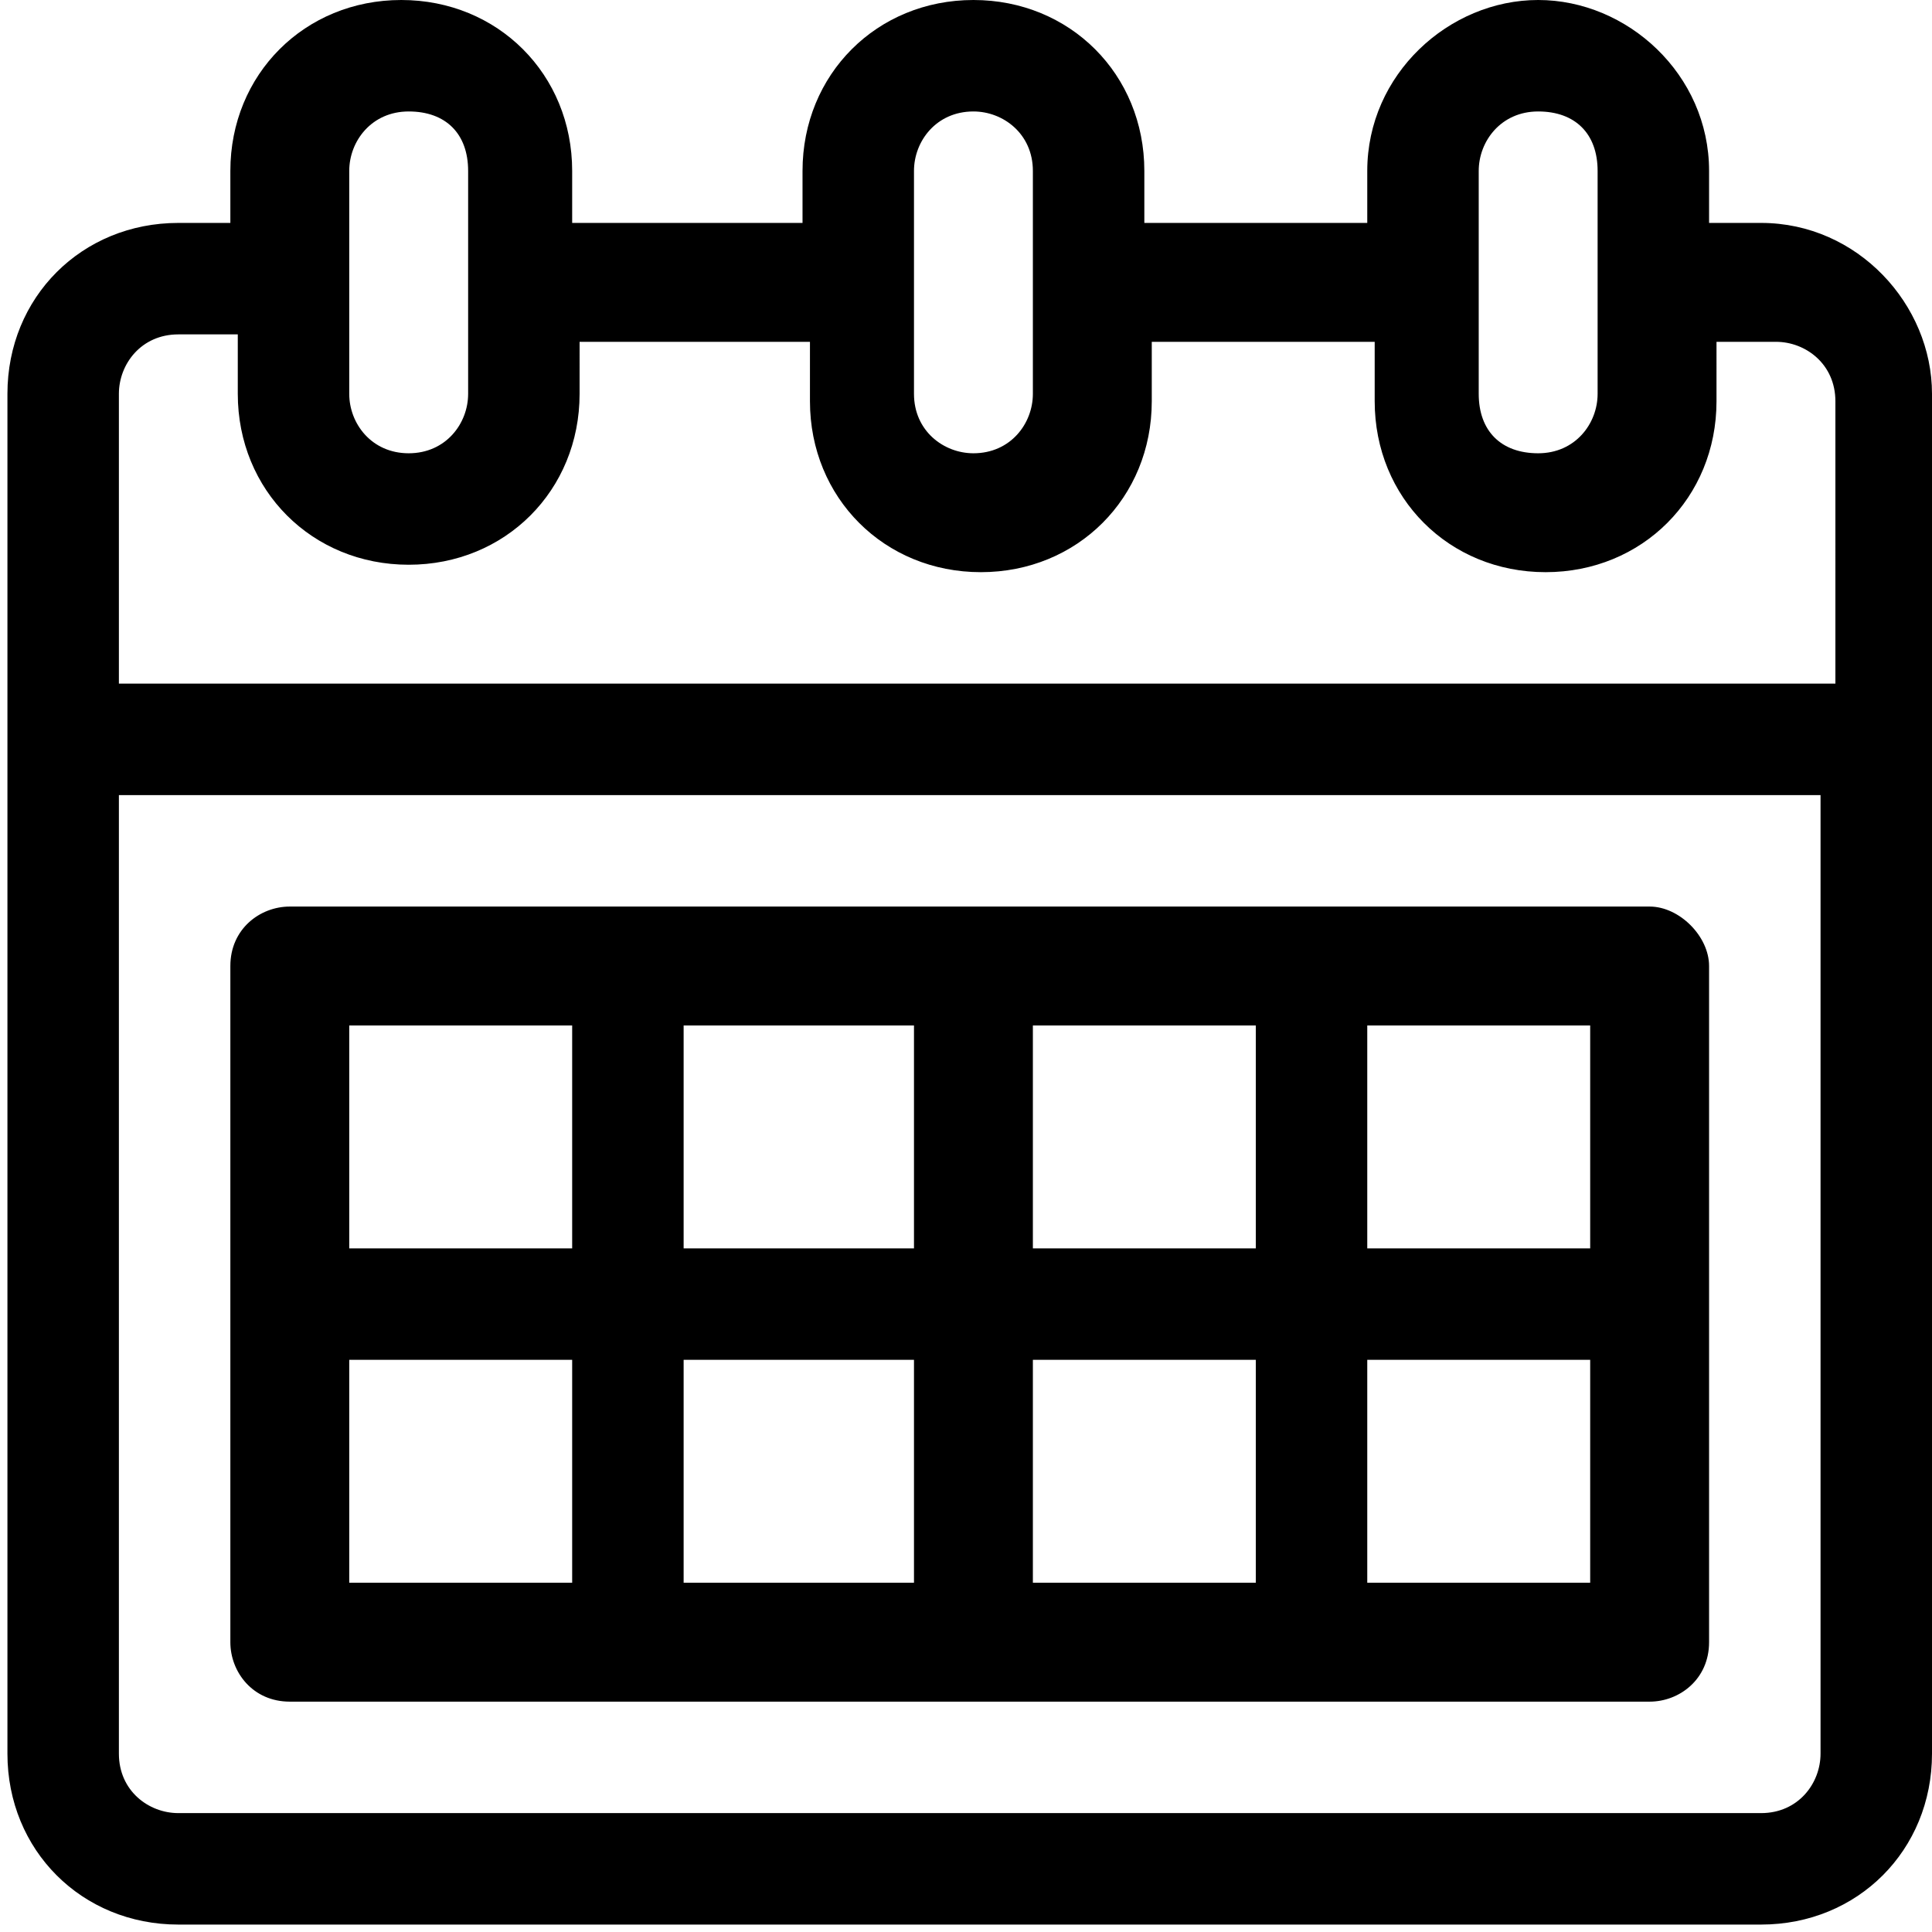 <?xml version="1.0" encoding="utf-8"?>
<!-- Generator: Adobe Illustrator 24.0.1, SVG Export Plug-In . SVG Version: 6.00 Build 0)  -->
<svg version="1.1" id="Слой_1" xmlns="http://www.w3.org/2000/svg" xmlns:xlink="http://www.w3.org/1999/xlink" x="0px" y="0px"
	 viewBox="0 0 26 26" style="enable-background:new 0 0 26 26;" xml:space="preserve">
<g>
	<g>
		<path d="M23.7,3H23V2.3C23,1,21.9,0,20.7,0s-2.3,1-2.3,2.3V3h-3V2.3c0-1.3-1-2.3-2.3-2.3s-2.3,1-2.3,2.3V3H7.7V2.3
			C7.7,1,6.7,0,5.4,0S3.1,1,3.1,2.3V3H2.4c-1.3,0-2.3,1-2.3,2.3c0,0.1,0,18,0,18.3c0,1.3,1,2.3,2.3,2.3h21.3c1.3,0,2.3-1,2.3-2.3
			c0-0.1,0-18.1,0-18.3C26,4.1,25,3,23.7,3z M19.9,2.3c0-0.4,0.3-0.8,0.8-0.8s0.8,0.3,0.8,0.8v3c0,0.4-0.3,0.8-0.8,0.8
			s-0.8-0.3-0.8-0.8V2.3z M12.3,2.3c0-0.4,0.3-0.8,0.8-0.8c0.4,0,0.8,0.3,0.8,0.8v3c0,0.4-0.3,0.8-0.8,0.8c-0.4,0-0.8-0.3-0.8-0.8
			V2.3z M4.7,2.3c0-0.4,0.3-0.8,0.8-0.8s0.8,0.3,0.8,0.8v3c0,0.4-0.3,0.8-0.8,0.8S4.7,5.7,4.7,5.3V2.3z M24.5,23.6
			c0,0.4-0.3,0.8-0.8,0.8H2.4c-0.4,0-0.8-0.3-0.8-0.8V10.7h22.9V23.6z M24.5,9.2H1.6V5.3c0-0.4,0.3-0.8,0.8-0.8h0.8v0.8
			c0,1.3,1,2.3,2.3,2.3s2.3-1,2.3-2.3V4.6h3.1v0.8c0,1.3,1,2.3,2.3,2.3s2.3-1,2.3-2.3V4.6h3v0.8c0,1.3,1,2.3,2.3,2.3s2.3-1,2.3-2.3
			V4.6h0.8c0.4,0,0.8,0.3,0.8,0.8V9.2z"/>
	</g>
</g>
<g>
	<g>
		<path d="M22.2,12.2H3.9c-0.4,0-0.8,0.3-0.8,0.8v9.1c0,0.4,0.3,0.8,0.8,0.8h18.3c0.4,0,0.8-0.3,0.8-0.8V13
			C23,12.6,22.6,12.2,22.2,12.2z M7.7,21.3h-3v-3h3V21.3z M7.7,16.8h-3v-3h3V16.8z M12.3,21.3H9.2v-3h3.1V21.3z M12.3,16.8H9.2v-3
			h3.1V16.8z M16.9,21.3h-3v-3h3V21.3z M16.9,16.8h-3v-3h3V16.8z M21.4,21.3h-3v-3h3V21.3z M21.4,16.8h-3v-3h3V16.8z"/>
	</g>
</g>
</svg>
